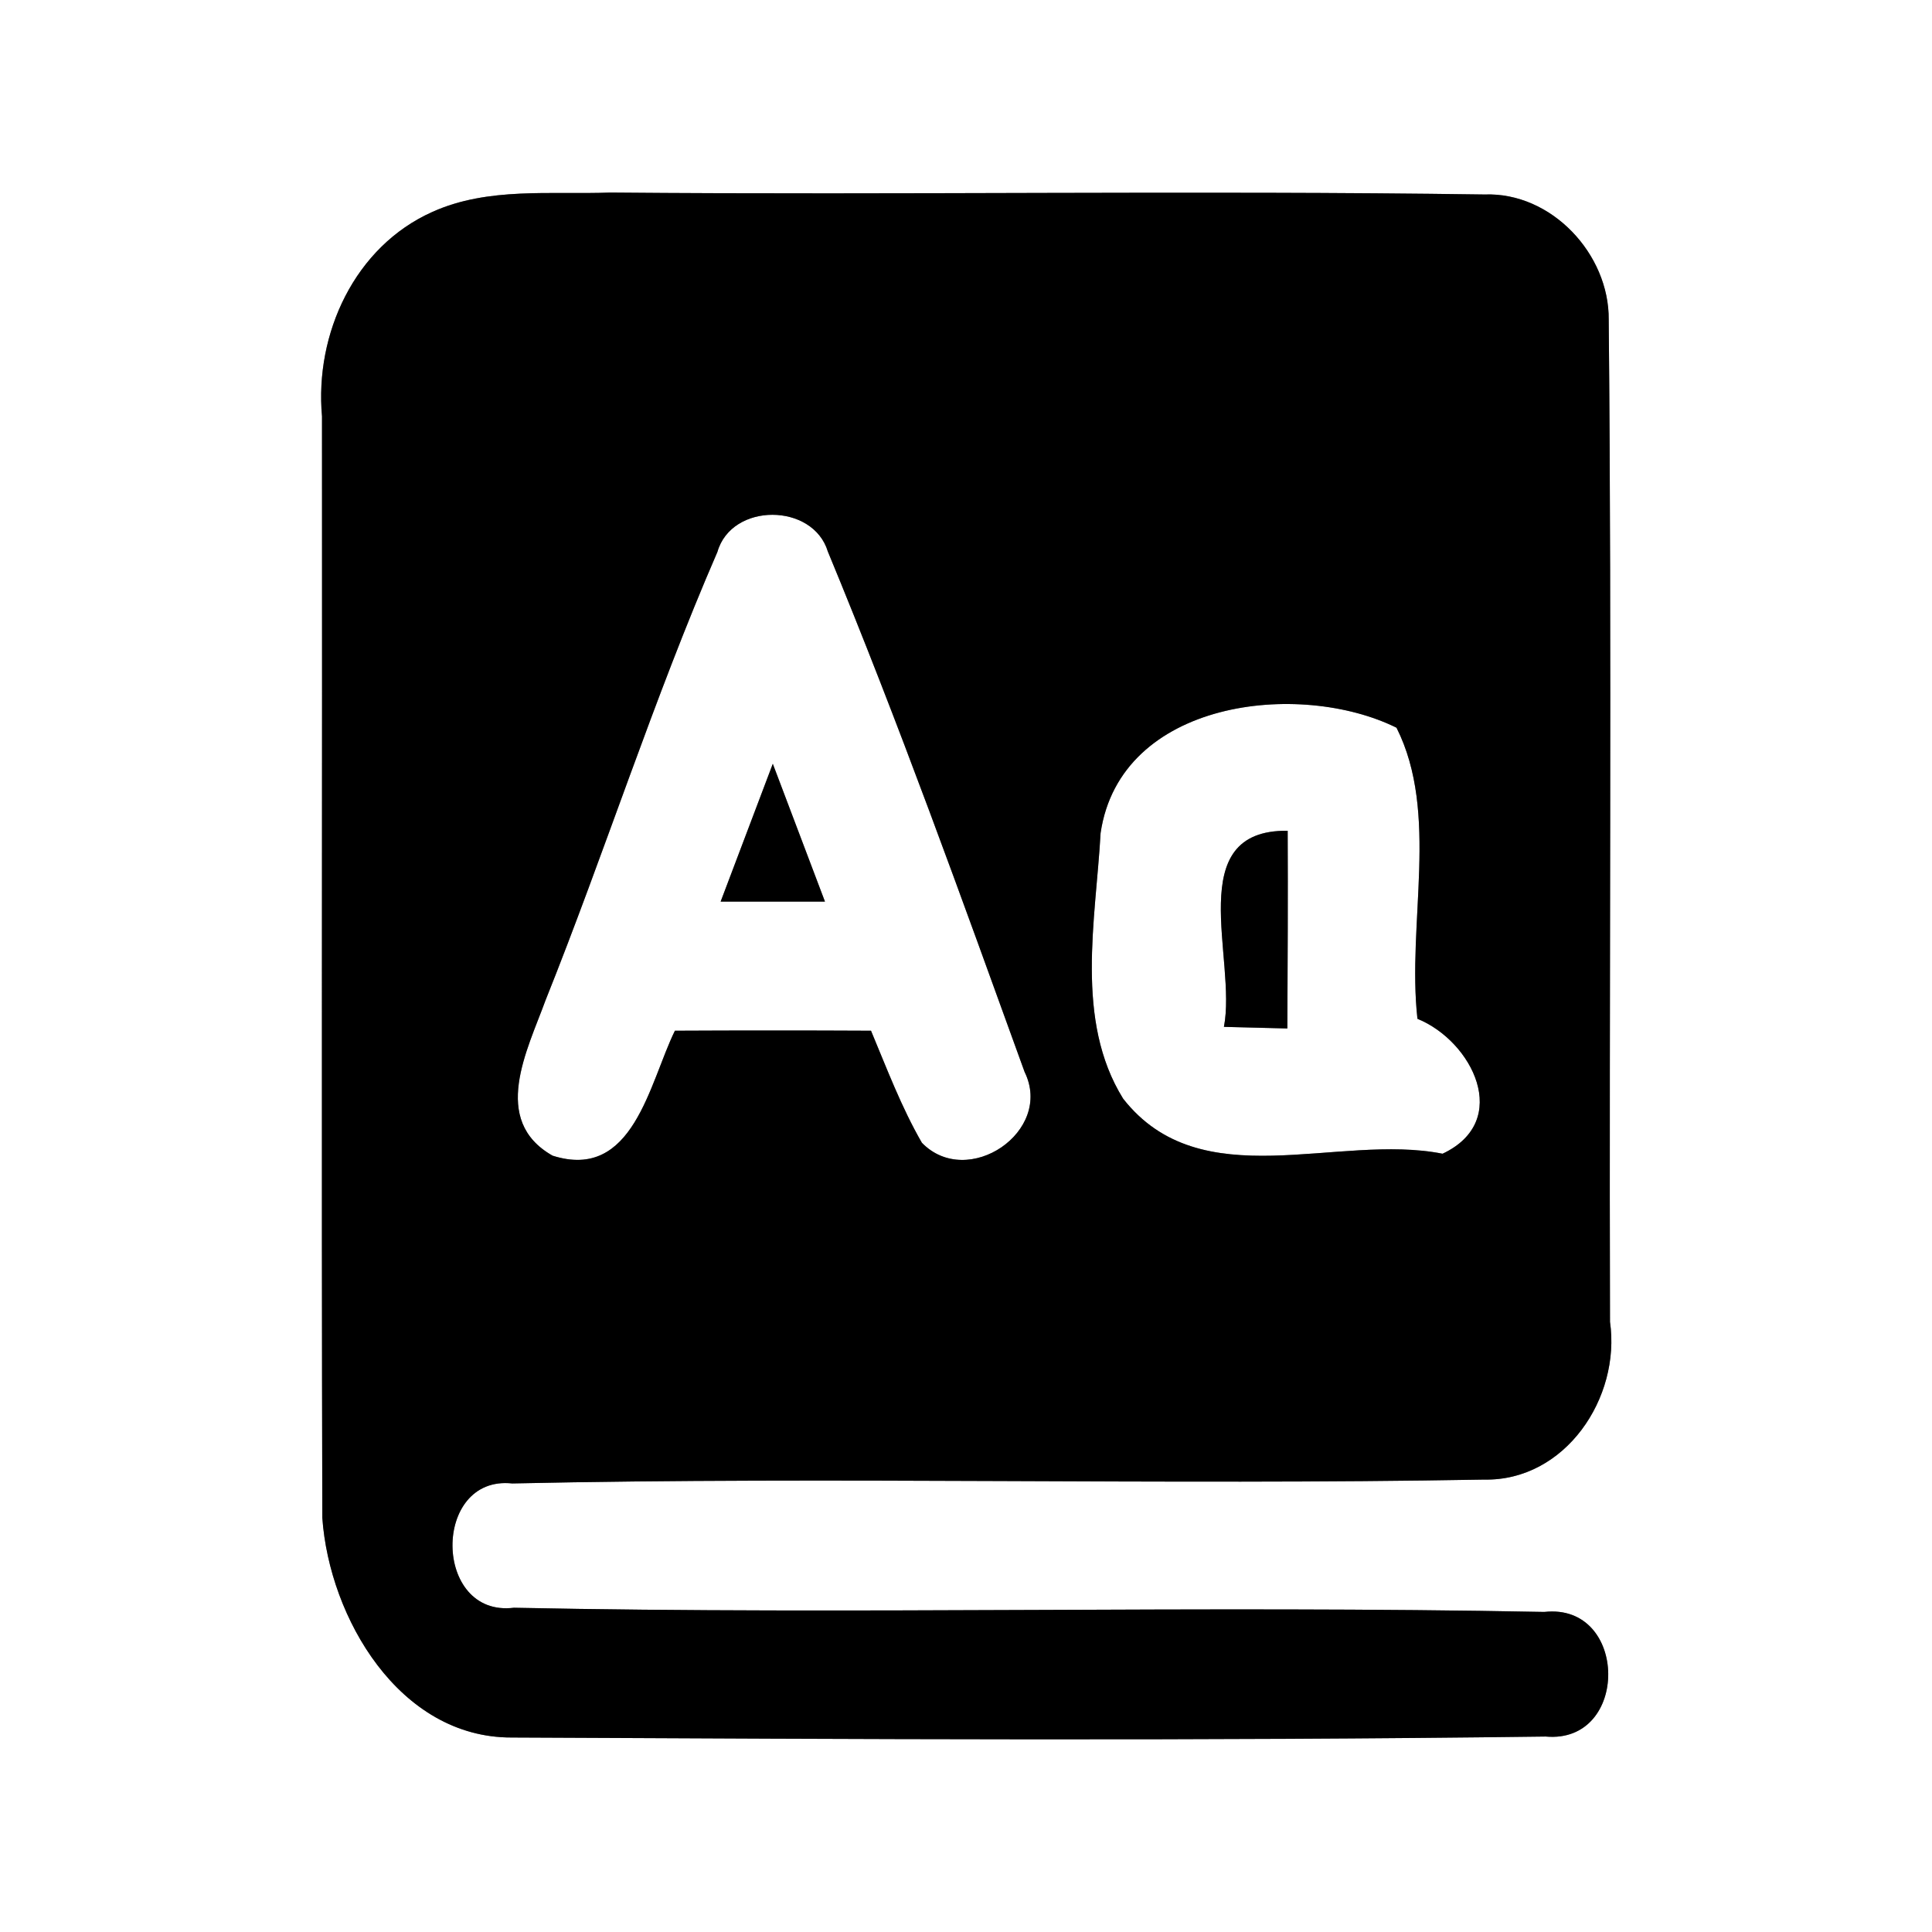 <?xml version="1.0" encoding="UTF-8" ?>
<!DOCTYPE svg PUBLIC "-//W3C//DTD SVG 1.1//EN" "http://www.w3.org/Graphics/SVG/1.1/DTD/svg11.dtd">
<svg width="60pt" height="60pt" viewBox="0 0 60 60" version="1.1" xmlns="http://www.w3.org/2000/svg">
<rect x="0" y="0" width="60" height="60" fill="#808080" stroke="none"/>
<g id="#ffffffff">
<path fill="#ffffff" opacity="1.00" d=" M 0.00 0.00 L 60.00 0.00 L 60.00 60.00 L 0.00 60.00 L 0.00 0.00 M 13.43 6.58 C 11.01 7.66 9.77 10.37 10.00 12.93 C 10.01 24.34 9.98 35.74 10.01 47.14 C 10.23 50.24 12.40 53.97 15.89 53.96 C 26.59 54.01 37.30 54.07 48.00 53.93 C 50.62 54.17 50.58 49.77 47.96 50.06 C 37.30 49.85 26.62 50.15 15.96 49.93 C 13.44 50.24 13.41 45.80 15.91 46.07 C 25.97 45.85 36.03 46.13 46.09 45.95 C 48.61 46.00 50.34 43.41 50.00 41.05 C 49.97 30.68 50.06 20.30 49.96 9.93 C 49.98 7.89 48.18 5.96 46.10 6.04 C 37.05 5.91 28.00 6.06 18.95 5.98 C 17.12 6.05 15.16 5.80 13.43 6.58 Z" />
<path fill="#ffffff" opacity="1.00" d=" M 22.28 17.14 C 22.72 15.60 25.25 15.61 25.71 17.13 C 27.91 22.44 29.86 27.88 31.82 33.29 C 32.73 35.14 30.05 36.95 28.63 35.49 C 27.99 34.38 27.54 33.18 27.05 32.01 C 25.02 32.00 22.99 32.00 20.96 32.01 C 20.16 33.64 19.67 36.69 17.16 35.89 C 15.22 34.79 16.38 32.61 16.94 31.07 C 18.79 26.45 20.30 21.70 22.28 17.14 M 22.38 28.00 C 23.46 28.00 24.54 28.00 25.62 28.00 C 25.08 26.57 24.54 25.14 24.00 23.72 C 23.46 25.14 22.92 26.57 22.38 28.00 Z" />
<path fill="#ffffff" opacity="1.00" d=" M 34.18 25.87 C 34.79 21.73 40.36 21.11 43.37 22.60 C 44.71 25.26 43.69 28.68 44.02 31.64 C 45.72 32.33 46.97 34.81 44.80 35.83 C 41.53 35.18 37.30 37.21 34.88 34.12 C 33.37 31.69 34.03 28.57 34.18 25.87 M 38.01 31.89 C 38.50 31.90 39.48 31.93 39.98 31.94 C 39.99 29.89 40.00 27.85 39.99 25.80 C 36.69 25.76 38.42 29.79 38.01 31.89 Z" />
</g>
<g id="#000000ff">
<path fill="#000000" opacity="1.00" d=" M 13.43 6.58 C 15.16 5.80 17.12 6.05 18.95 5.98 C 28.00 6.06 37.05 5.91 46.10 6.04 C 48.18 5.96 49.98 7.89 49.96 9.93 C 50.06 20.30 49.97 30.68 50.00 41.05 C 50.34 43.41 48.61 46.00 46.09 45.95 C 36.03 46.13 25.97 45.85 15.91 46.07 C 13.41 45.80 13.44 50.24 15.96 49.93 C 26.62 50.15 37.30 49.85 47.96 50.06 C 50.58 49.77 50.62 54.17 48.00 53.93 C 37.30 54.07 26.59 54.01 15.89 53.96 C 12.40 53.97 10.23 50.24 10.01 47.14 C 9.98 35.74 10.01 24.34 10.00 12.93 C 9.77 10.37 11.01 7.66 13.43 6.58 M 22.28 17.14 C 20.30 21.70 18.79 26.45 16.94 31.07 C 16.38 32.61 15.22 34.79 17.16 35.89 C 19.67 36.69 20.16 33.64 20.96 32.01 C 22.99 32.00 25.02 32.00 27.05 32.01 C 27.54 33.18 27.99 34.38 28.63 35.49 C 30.05 36.95 32.73 35.14 31.82 33.29 C 29.86 27.88 27.91 22.44 25.71 17.13 C 25.25 15.61 22.72 15.60 22.28 17.14 M 34.18 25.87 C 34.03 28.57 33.37 31.69 34.88 34.12 C 37.30 37.21 41.53 35.18 44.80 35.83 C 46.97 34.81 45.72 32.33 44.02 31.64 C 43.69 28.68 44.71 25.26 43.37 22.60 C 40.36 21.11 34.79 21.73 34.18 25.87 Z" />
<path fill="#000000" opacity="1.00" d=" M 22.38 28.00 C 22.92 26.57 23.46 25.14 24.00 23.72 C 24.54 25.14 25.08 26.57 25.62 28.00 C 24.54 28.00 23.46 28.00 22.38 28.00 Z" />
<path fill="#000000" opacity="1.00" d=" M 38.01 31.89 C 38.42 29.79 36.69 25.76 39.99 25.80 C 40.00 27.85 39.99 29.89 39.98 31.94 C 39.48 31.93 38.50 31.90 38.01 31.89 Z" />
</g>
</svg>
